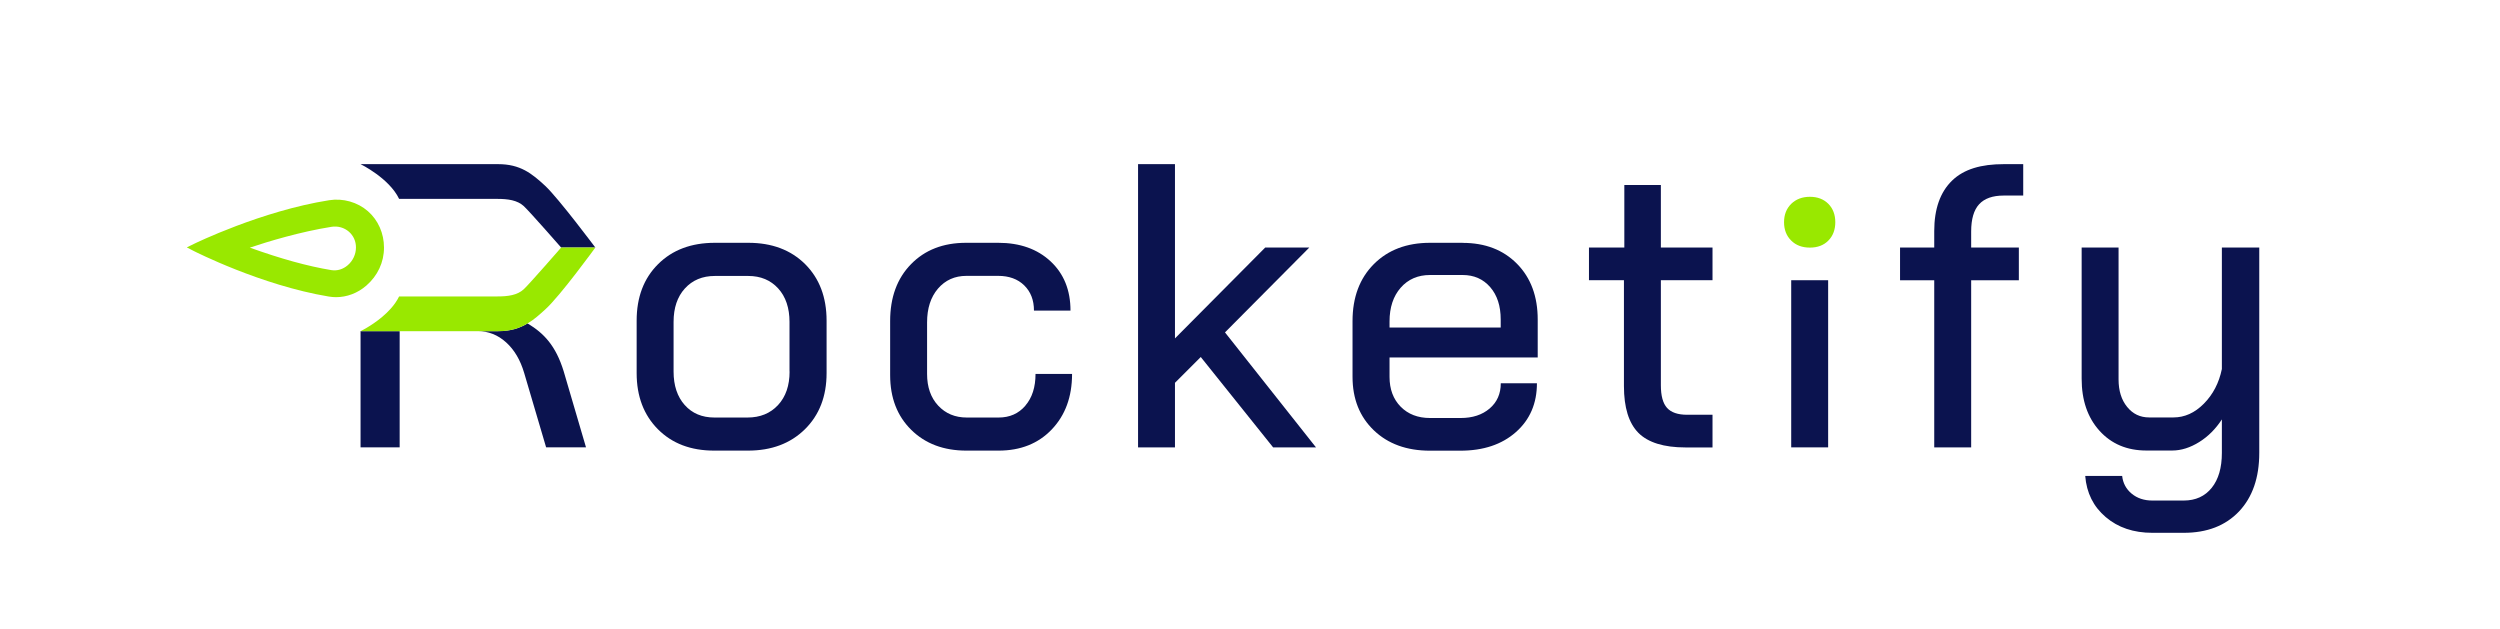 <svg width="167" height="42" viewBox="0 0 167 42" fill="none" xmlns="http://www.w3.org/2000/svg">
<path d="M49.981 16.219H47.753C46.176 16.219 44.912 16.695 43.959 17.646C43.002 18.598 42.528 19.856 42.528 21.421V24.925C42.528 26.469 43.002 27.722 43.949 28.673C44.896 29.625 46.145 30.101 47.706 30.101H49.96C51.537 30.101 52.801 29.625 53.769 28.673C54.732 27.722 55.216 26.474 55.216 24.925V21.421C55.216 19.856 54.737 18.598 53.785 17.646C52.827 16.695 51.563 16.219 49.991 16.219H49.981ZM52.744 24.82C52.744 25.755 52.489 26.501 51.974 27.056C51.459 27.611 50.782 27.891 49.929 27.891H47.727C46.895 27.891 46.234 27.611 45.739 27.056C45.245 26.501 44.995 25.755 44.995 24.82V21.505C44.995 20.569 45.245 19.824 45.75 19.269C46.255 18.714 46.921 18.434 47.753 18.434H49.981C50.813 18.434 51.479 18.714 51.984 19.269C52.489 19.824 52.739 20.575 52.739 21.505V24.82H52.744Z" fill="#0B134F"/>
<path d="M68.496 27.098C68.043 27.627 67.45 27.891 66.706 27.891H64.583C63.802 27.891 63.167 27.627 62.673 27.098C62.178 26.569 61.929 25.861 61.929 24.983V21.532C61.929 20.596 62.173 19.845 62.657 19.279C63.146 18.714 63.776 18.428 64.557 18.428H66.68C67.403 18.428 67.986 18.64 68.418 19.063C68.85 19.486 69.069 20.046 69.069 20.749H71.509C71.509 19.385 71.067 18.286 70.182 17.461C69.298 16.636 68.132 16.219 66.68 16.219H64.531C63.011 16.219 61.783 16.695 60.857 17.646C59.925 18.598 59.462 19.866 59.462 21.447V25.058C59.462 26.569 59.93 27.785 60.867 28.71C61.804 29.636 63.032 30.101 64.557 30.101H66.706C68.174 30.101 69.36 29.63 70.26 28.684C71.161 27.738 71.614 26.506 71.614 24.978H69.173C69.173 25.861 68.949 26.564 68.496 27.093V27.098Z" fill="#0B134F"/>
<path d="M97.702 16.219H95.527C93.971 16.219 92.716 16.695 91.769 17.646C90.822 18.598 90.349 19.866 90.349 21.447V25.169C90.349 26.643 90.822 27.833 91.769 28.742C92.716 29.651 93.966 30.106 95.527 30.106H97.546C99.086 30.106 100.325 29.694 101.262 28.864C102.198 28.039 102.667 26.95 102.667 25.602H100.252C100.252 26.305 100.002 26.865 99.508 27.288C99.013 27.711 98.368 27.923 97.572 27.923H95.527C94.715 27.923 94.059 27.669 93.565 27.167C93.07 26.665 92.821 25.998 92.821 25.174V23.879H102.719V21.346C102.719 19.803 102.261 18.561 101.34 17.625C100.419 16.689 99.206 16.224 97.702 16.224V16.219ZM100.252 21.88H92.821V21.473C92.821 20.538 93.07 19.787 93.565 19.221C94.059 18.656 94.715 18.37 95.527 18.37H97.702C98.462 18.37 99.076 18.64 99.544 19.179C100.013 19.718 100.247 20.437 100.247 21.336V21.875L100.252 21.88Z" fill="#0B134F"/>
<path d="M110.946 12.359H108.505V16.536H106.143V18.719H108.479V25.787C108.479 27.225 108.802 28.266 109.447 28.916C110.092 29.561 111.144 29.889 112.59 29.889H114.396V27.706H112.7C112.08 27.706 111.633 27.552 111.357 27.246C111.081 26.939 110.946 26.437 110.946 25.734V18.719H114.396V16.536H110.946V12.359Z" fill="#0B134F"/>
<path d="M130.399 12.064C129.603 12.836 129.207 13.962 129.207 15.437V16.537H126.923V18.72H129.207V29.885H131.674V18.72H134.859V16.537H131.674V15.463C131.674 14.639 131.851 14.031 132.205 13.645C132.559 13.259 133.105 13.063 133.85 13.063H135.151V10.965H133.85C132.346 10.965 131.195 11.293 130.399 12.064Z" fill="#0B134F"/>
<path d="M148.421 16.535V24.65C148.229 25.585 147.823 26.357 147.214 26.97C146.605 27.584 145.928 27.885 145.184 27.885H143.566C142.962 27.885 142.473 27.652 142.093 27.182C141.713 26.717 141.52 26.103 141.52 25.348V16.535H139.054V25.295C139.054 26.733 139.449 27.89 140.245 28.773C141.042 29.656 142.088 30.095 143.378 30.095H145.101C145.705 30.095 146.303 29.904 146.907 29.529C147.51 29.154 148.01 28.646 148.421 28.017V30.253C148.421 31.242 148.197 32.019 147.745 32.584C147.292 33.15 146.667 33.436 145.871 33.436H143.774C143.227 33.436 142.764 33.282 142.395 32.976C142.025 32.669 141.812 32.273 141.76 31.791H139.293C139.382 32.923 139.84 33.843 140.662 34.54C141.484 35.243 142.525 35.592 143.779 35.592H145.876C147.432 35.592 148.66 35.117 149.566 34.165C150.466 33.214 150.919 31.908 150.919 30.253V16.535H148.426H148.421Z" fill="#0B134F"/>
<path d="M122.12 18.719H119.653V29.884H122.12V18.719Z" fill="#0B134F"/>
<path d="M35.258 21.615V21.594C34.722 21.922 34.113 22.122 33.281 22.122H31.917C32.625 22.122 33.254 22.371 33.806 22.868C34.358 23.365 34.758 24.047 35.013 24.908L36.481 29.883H39.145L37.652 24.797C37.126 23.09 36.33 22.26 35.258 21.615Z" fill="#0B134F"/>
<path d="M26.697 22.123H24.085V29.883H26.697V22.123Z" fill="#0B134F"/>
<path d="M39.76 16.551L39.77 16.535C39.77 16.535 39.76 16.546 39.76 16.551Z" fill="#0B134F"/>
<path d="M36.424 12.419C35.524 11.583 34.748 10.965 33.281 10.965H24.085C24.085 10.965 25.995 11.895 26.661 13.286H33.223C33.931 13.286 34.556 13.37 34.993 13.772C35.425 14.179 37.486 16.537 37.486 16.537H39.77C39.77 16.537 37.319 13.259 36.424 12.419Z" fill="#0B134F"/>
<path d="M87.46 16.537H84.515L78.488 22.605V10.965H76.022V29.885H78.488V25.571L80.211 23.848L85.045 29.885H87.908L81.829 22.204L87.46 16.537Z" fill="#0B134F"/>
<path d="M122.135 13.617C121.823 13.305 121.412 13.146 120.902 13.146C120.392 13.146 119.975 13.305 119.653 13.617C119.335 13.934 119.174 14.341 119.174 14.843C119.174 15.346 119.335 15.758 119.653 16.07C119.97 16.387 120.386 16.54 120.902 16.54C121.417 16.54 121.828 16.382 122.135 16.07C122.442 15.758 122.598 15.346 122.598 14.843C122.598 14.341 122.442 13.929 122.135 13.617Z" fill="#99E800"/>
<path d="M25.651 16.537C25.651 15.59 25.261 14.707 24.579 14.11C23.882 13.502 22.919 13.227 21.987 13.375C17.46 14.089 12.995 16.272 12.953 16.293L12.479 16.526L12.948 16.769C12.995 16.79 17.439 19.058 21.961 19.809C22.123 19.835 22.284 19.851 22.445 19.851C23.174 19.851 23.892 19.581 24.47 19.079C25.23 18.419 25.651 17.52 25.651 16.537ZM23.231 17.715C22.914 17.99 22.523 18.107 22.128 18.043C20.556 17.784 18.73 17.277 16.69 16.542C17.902 16.135 20.041 15.485 22.138 15.152C22.57 15.083 22.992 15.204 23.309 15.479C23.611 15.744 23.778 16.114 23.778 16.526C23.778 16.981 23.58 17.414 23.231 17.715Z" fill="#99E800"/>
<path d="M34.993 19.316C34.556 19.723 33.931 19.802 33.223 19.802H26.661C26.515 20.103 26.312 20.384 26.083 20.637C25.391 21.409 24.449 21.933 24.168 22.081H24.163C24.111 22.107 24.085 22.123 24.085 22.123H33.281C34.113 22.123 34.722 21.922 35.258 21.594C35.269 21.594 35.274 21.589 35.284 21.578C35.685 21.34 36.039 21.018 36.424 20.669C37.423 19.77 39.77 16.535 39.77 16.535H37.486C37.486 16.535 35.373 18.962 34.993 19.316Z" fill="#99E800"/>
</svg>
